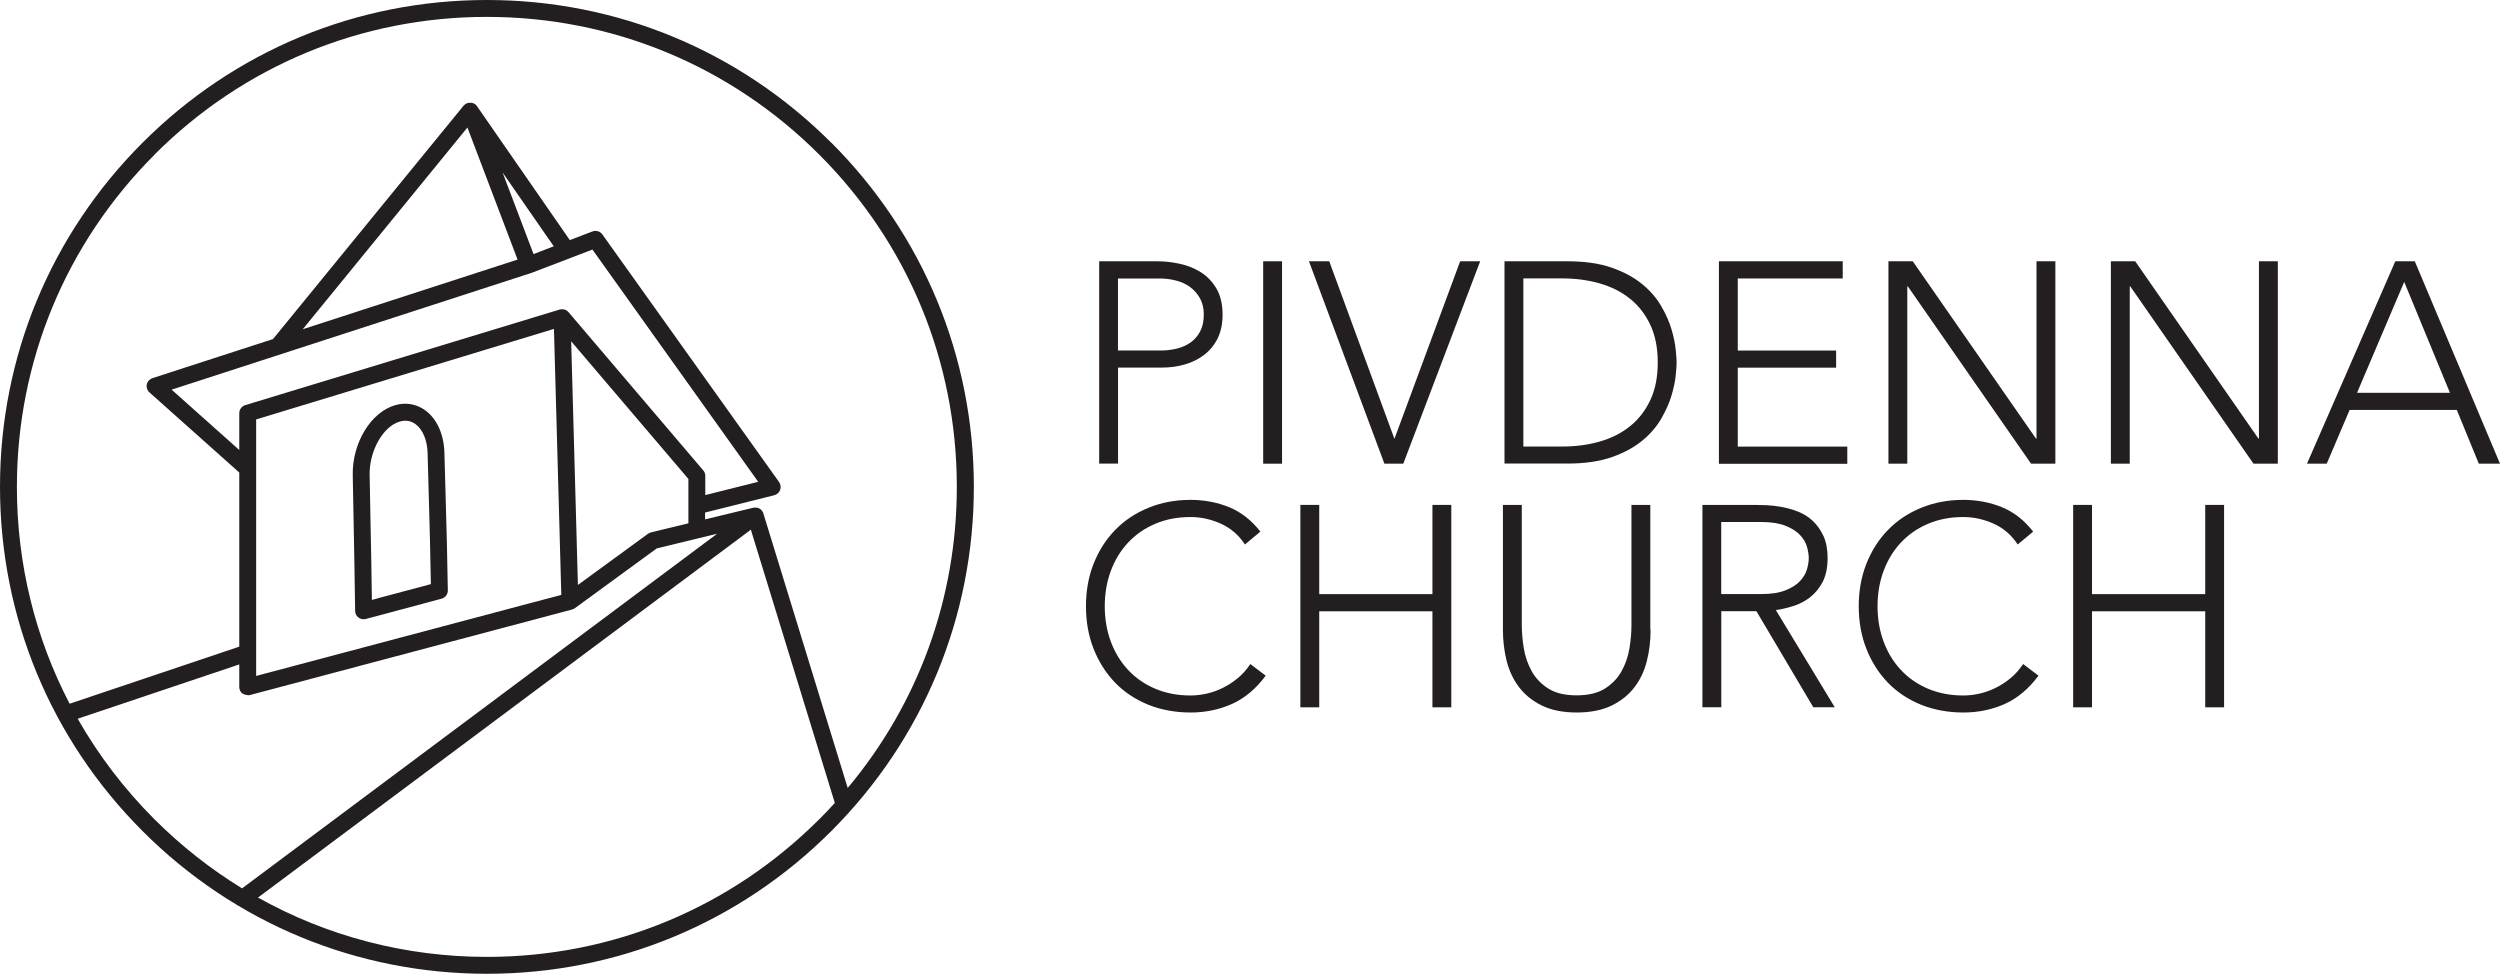 <?xml version="1.0" encoding="UTF-8"?>
<svg id="Layer_1" data-name="Layer 1" xmlns="http://www.w3.org/2000/svg" viewBox="0 0 367.05 142.97">
  <defs>
    <style>
      .cls-1 {
        fill: #231f20;
        stroke-width: 0px;
      }
    </style>
  </defs>
  <g>
    <path class="cls-1" d="M65.45,73.75c-.06-2.16-.13-4.47-.2-7.26-.07-2.72-1.1-5-2.82-6.25-1.31-.95-2.9-1.21-4.48-.73-3.54,1.06-6.25,5.56-6.16,10.24.05,2.67.09,4.9.13,6.99.08,4.12.15,7.68.22,12.96,0,.38.19.74.49.97.22.16.48.25.75.25.11,0,.21-.01.32-.04l2.37-.63c2.95-.79,5.06-1.35,8.76-2.35.55-.15.93-.65.92-1.22-.08-5.24-.18-8.81-.3-12.94ZM55.43,87.86l-.83.22c-.06-4.44-.12-7.68-.2-11.38-.04-2.08-.09-4.31-.13-6.98-.06-3.51,1.95-7.09,4.4-7.82.29-.09.57-.13.84-.13.53,0,1.02.16,1.48.49,1.08.78,1.75,2.39,1.79,4.3.07,2.78.13,5.1.2,7.26.11,3.86.2,7.23.28,11.94-3.14.84-5.13,1.37-7.83,2.09Z"/>
    <path class="cls-1" d="M122.03,20.94C108.53,7.44,90.58,0,71.48,0S34.44,7.44,20.94,20.94C7.44,34.44,0,52.39,0,71.48s7.44,37.04,20.94,50.55c13.5,13.5,31.45,20.94,50.55,20.94s37.04-7.44,50.55-20.94c13.5-13.5,20.94-31.45,20.94-50.55s-7.44-37.04-20.94-50.55ZM22.69,22.69C35.72,9.66,53.05,2.48,71.48,2.48s35.76,7.18,48.79,20.21c13.03,13.03,20.21,30.36,20.21,48.79,0,16.35-5.65,31.82-16.02,44.21l-12.39-40.33c-.02-.05-.04-.1-.06-.15,0,0,0,0,0,0,0,0,0-.01-.01-.02-.02-.05-.05-.09-.08-.14,0-.01-.02-.03-.03-.04-.04-.05-.08-.1-.12-.14,0,0-.01-.01-.02-.02-.04-.04-.08-.07-.12-.1-.01-.01-.03-.02-.04-.03-.05-.03-.09-.06-.15-.09,0,0-.01,0-.02,0-.05-.02-.1-.04-.15-.06,0,0-.02,0-.03,0-.02,0-.03,0-.05-.01-.05-.01-.1-.02-.15-.03-.02,0-.03,0-.05,0-.06,0-.12,0-.19,0-.01,0-.02,0-.04,0-.05,0-.11.01-.16.02,0,0-.02,0-.03,0-1.57.38-3.87.94-6.28,1.52-.26.06-.52.13-.77.19v-1.01l10.15-2.54s.1-.03.15-.05c.33-.13.59-.39.72-.73.14-.38.08-.81-.15-1.15l-25.95-36.36c-.33-.46-.92-.64-1.45-.44l-3.33,1.27-12.93-18.65s-.02-.03-.03-.05l-.67-.96s0,0,0,0c-.04-.06-.08-.11-.13-.16-.01-.01-.03-.02-.04-.04-.04-.03-.08-.07-.12-.1-.02-.01-.03-.02-.05-.03-.05-.04-.11-.07-.17-.09,0,0-.02,0-.02,0-.05-.02-.11-.04-.16-.06-.02,0-.04,0-.06-.01-.02,0-.04-.01-.06-.01-.03,0-.06,0-.08,0-.02,0-.04,0-.06,0-.07,0-.13,0-.19,0-.01,0-.03,0-.04,0-.05,0-.11.02-.16.03-.02,0-.04.01-.06.02-.06.02-.12.04-.17.07,0,0,0,0-.01,0,0,0,0,0,0,0-.06.03-.12.07-.17.11-.02.01-.03.02-.05.04-.04.03-.07.07-.11.1-.01.01-.03.03-.04.04,0,0-.01.01-.02.02l-27.98,34.26-17.7,5.74c-.42.14-.74.49-.83.92-.01.05-.02.11-.02.16,0,.05,0,.11,0,.16.02.32.16.63.41.85l13.19,11.77v25.56l-24.91,8.38c-5.06-9.71-7.74-20.56-7.74-31.82,0-18.43,7.18-35.76,20.21-48.79ZM68.63,18.73l7.36,19.38-31.54,10.23,24.18-29.62ZM103.55,72.67v-2.81c0-.29-.1-.58-.3-.8l-19.78-23.23c-.05-.06-.11-.12-.18-.17-.02-.01-.04-.03-.05-.04-.05-.04-.11-.07-.16-.1-.02,0-.03-.02-.05-.02-.07-.03-.15-.06-.22-.07-.02,0-.04,0-.06,0-.06-.01-.12-.02-.19-.02-.01,0-.03,0-.04,0-.01,0-.02,0-.04,0-.03,0-.06,0-.08,0-.03,0-.07,0-.1.01-.03,0-.06.01-.08.02-.02,0-.04,0-.06.01l-46.15,14.03c-.52.16-.88.64-.88,1.19v5.4l-9.93-8.86,52.79-17.13s.04-.01.06-.02l5.6-2.14s0,0,0,0l3.33-1.28,24.34,34.1-7.79,1.95ZM78.33,37.29l-4.54-11.96,7.51,10.83-2.96,1.14ZM37.61,95.82v-34.24l43.72-13.29,1.08,39.05-44.8,11.9v-3.41ZM84.85,85.89l-.99-35.78,17.21,20.21v6.51c-2.12.51-4.1.99-5.48,1.33-.05.01-.09.03-.14.05-.03.01-.06.02-.09.03-.07.03-.14.08-.21.12l-10.3,7.52ZM11.42,105.52l23.71-7.97v3.3c0,.38.16.78.48.98.19.12.71.3,1.07.22l47.31-12.56s.21-.08.23-.09c.06-.03.13-.07.19-.11l12.01-8.77,6.11-1.49s.06-.01.09-.02c.76-.18,1.53-.37,2.28-.55.13-.03.25-.06.38-.09l-69.74,52.06c-4.62-2.83-8.93-6.22-12.86-10.14-4.46-4.46-8.23-9.42-11.27-14.76ZM120.28,120.28c-13.03,13.03-30.36,20.21-48.79,20.21-11.96,0-23.46-3.03-33.61-8.71l72.36-54.01,12.33,40.12c-.74.81-1.5,1.61-2.28,2.39Z"/>
  </g>
  <g>
    <path class="cls-1" d="M161.37,38.36h8.56c1.04,0,2.12.12,3.25.36,1.13.24,2.17.65,3.11,1.24.94.59,1.71,1.39,2.31,2.41.6,1.02.9,2.3.9,3.84,0,1.34-.25,2.5-.73,3.48-.49.98-1.15,1.78-1.97,2.41-.83.63-1.78,1.1-2.85,1.41-1.08.31-2.2.46-3.38.46h-6.42v14.1h-2.77v-29.72ZM164.14,51.46h6.3c.78,0,1.55-.09,2.31-.27.76-.18,1.43-.48,2.01-.88.59-.41,1.06-.94,1.43-1.62.36-.67.55-1.5.55-2.48s-.19-1.76-.57-2.43-.87-1.22-1.47-1.66c-.6-.43-1.29-.75-2.08-.94-.78-.2-1.57-.29-2.35-.29h-6.13v10.58Z"/>
    <path class="cls-1" d="M185.46,38.36h2.77v29.72h-2.77v-29.72Z"/>
    <path class="cls-1" d="M192.18,38.36h2.98l9.57,26.07,9.65-26.07h2.94l-11.29,29.72h-2.77l-11.08-29.72Z"/>
    <path class="cls-1" d="M220.89,38.36h9.19c2.57,0,4.76.31,6.55.94,1.79.63,3.28,1.43,4.47,2.41,1.19.98,2.13,2.06,2.81,3.25.69,1.19,1.19,2.33,1.51,3.42.32,1.09.52,2.08.61,2.96.08.88.13,1.5.13,1.87s-.04.99-.13,1.87c-.08.88-.29,1.87-.61,2.96-.32,1.09-.83,2.23-1.51,3.42-.69,1.19-1.62,2.27-2.81,3.25-1.19.98-2.68,1.78-4.47,2.41-1.79.63-3.97.94-6.55.94h-9.19v-29.72ZM223.66,65.56h5.71c1.96,0,3.79-.24,5.5-.73,1.71-.49,3.19-1.24,4.45-2.25,1.26-1.01,2.25-2.29,2.98-3.84.73-1.55,1.09-3.39,1.09-5.52s-.36-3.97-1.09-5.52c-.73-1.55-1.72-2.83-2.98-3.84-1.26-1.01-2.74-1.76-4.45-2.25-1.71-.49-3.54-.73-5.5-.73h-5.71v24.68Z"/>
    <path class="cls-1" d="M252.37,38.36h18.18v2.52h-15.41v10.58h14.44v2.52h-14.44v11.59h16.08v2.52h-18.85v-29.72Z"/>
    <path class="cls-1" d="M277.26,38.36h3.57l18.09,26.03h.08v-26.03h2.77v29.72h-3.57l-18.09-26.03h-.08v26.03h-2.77v-29.72Z"/>
    <path class="cls-1" d="M309.92,38.36h3.57l18.09,26.03h.08v-26.03h2.77v29.72h-3.57l-18.09-26.03h-.08v26.03h-2.77v-29.72Z"/>
    <path class="cls-1" d="M351.69,38.36h2.85l12.51,29.72h-3.11l-3.23-7.89h-15.74l-3.36,7.89h-2.9l12.97-29.72ZM352.99,41.38l-6.93,16.29h13.64l-6.72-16.29Z"/>
    <path class="cls-1" d="M185.84,99.19c-1.43,1.93-3.08,3.32-4.95,4.16-1.88.84-3.9,1.26-6.09,1.26s-4.34-.38-6.23-1.15-3.51-1.85-4.85-3.23c-1.34-1.39-2.39-3.04-3.15-4.95-.76-1.92-1.13-4.01-1.13-6.28s.38-4.35,1.13-6.25c.76-1.9,1.8-3.55,3.15-4.93,1.34-1.39,2.96-2.47,4.85-3.25,1.89-.78,3.97-1.18,6.23-1.18,2.01,0,3.9.36,5.65,1.07,1.75.71,3.28,1.91,4.6,3.59l-2.27,1.89c-.92-1.4-2.11-2.42-3.55-3.06-1.44-.64-2.92-.97-4.43-.97-1.93,0-3.67.34-5.23,1.01s-2.88,1.6-3.97,2.77c-1.09,1.18-1.93,2.56-2.52,4.16-.59,1.6-.88,3.32-.88,5.16s.29,3.57.88,5.16c.59,1.6,1.43,2.98,2.52,4.16,1.09,1.18,2.41,2.1,3.97,2.77s3.3,1.01,5.23,1.01c.76,0,1.54-.09,2.35-.27.81-.18,1.6-.46,2.37-.84.77-.38,1.5-.85,2.2-1.43.7-.57,1.32-1.27,1.85-2.08l2.27,1.72Z"/>
    <path class="cls-1" d="M190.92,74.13h2.77v13.1h16.62v-13.1h2.77v29.72h-2.77v-14.1h-16.62v14.1h-2.77v-29.72Z"/>
    <path class="cls-1" d="M242.34,92.47c0,1.6-.18,3.12-.55,4.58-.36,1.46-.97,2.74-1.83,3.86-.85,1.12-1.97,2.01-3.36,2.69-1.39.67-3.09,1.01-5.1,1.01s-3.72-.34-5.1-1.01-2.5-1.57-3.36-2.69c-.85-1.12-1.46-2.41-1.83-3.86-.36-1.45-.55-2.98-.55-4.58v-18.34h2.77v17.63c0,1.06.1,2.2.29,3.4.2,1.2.58,2.32,1.15,3.36.57,1.04,1.39,1.89,2.43,2.56,1.05.67,2.44,1.01,4.18,1.01s3.13-.34,4.18-1.01,1.86-1.52,2.43-2.56c.57-1.03.96-2.15,1.15-3.36.2-1.2.29-2.34.29-3.4v-17.63h2.77v18.34Z"/>
    <path class="cls-1" d="M249.94,74.13h7.81c.39,0,.92.01,1.6.04.67.03,1.4.11,2.18.25.78.14,1.58.36,2.39.67.81.31,1.54.76,2.18,1.34.64.59,1.18,1.33,1.6,2.22.42.9.63,1.99.63,3.27,0,1.43-.25,2.6-.73,3.53-.49.92-1.11,1.67-1.85,2.25-.74.57-1.56,1-2.46,1.28-.9.28-1.75.48-2.56.59l8.65,14.27h-3.15l-8.35-14.1h-5.16v14.1h-2.77v-29.72ZM252.71,87.22h5.88c1.45,0,2.64-.18,3.55-.55.91-.36,1.62-.81,2.12-1.34.5-.53.85-1.11,1.03-1.72.18-.62.27-1.18.27-1.68s-.09-1.06-.27-1.68c-.18-.62-.52-1.19-1.03-1.72-.5-.53-1.21-.98-2.12-1.34-.91-.36-2.09-.55-3.55-.55h-5.88v10.58Z"/>
    <path class="cls-1" d="M299.3,99.19c-1.43,1.93-3.08,3.32-4.95,4.16-1.88.84-3.9,1.26-6.09,1.26s-4.34-.38-6.23-1.15-3.51-1.85-4.85-3.23c-1.34-1.39-2.39-3.04-3.15-4.95-.76-1.92-1.13-4.01-1.13-6.28s.38-4.35,1.13-6.25c.76-1.9,1.8-3.55,3.15-4.93,1.34-1.39,2.96-2.47,4.85-3.25,1.89-.78,3.97-1.18,6.23-1.18,2.01,0,3.9.36,5.65,1.07,1.75.71,3.28,1.91,4.6,3.59l-2.27,1.89c-.92-1.4-2.11-2.42-3.55-3.06-1.44-.64-2.92-.97-4.43-.97-1.93,0-3.67.34-5.23,1.01s-2.88,1.6-3.97,2.77c-1.09,1.18-1.93,2.56-2.52,4.16-.59,1.6-.88,3.32-.88,5.16s.29,3.57.88,5.16c.59,1.6,1.43,2.98,2.52,4.16,1.09,1.18,2.41,2.1,3.97,2.77s3.3,1.01,5.23,1.01c.76,0,1.54-.09,2.35-.27.81-.18,1.6-.46,2.37-.84.77-.38,1.5-.85,2.2-1.43.7-.57,1.32-1.27,1.85-2.08l2.27,1.72Z"/>
    <path class="cls-1" d="M304.38,74.13h2.77v13.1h16.62v-13.1h2.77v29.72h-2.77v-14.1h-16.62v14.1h-2.77v-29.72Z"/>
  </g>
</svg>